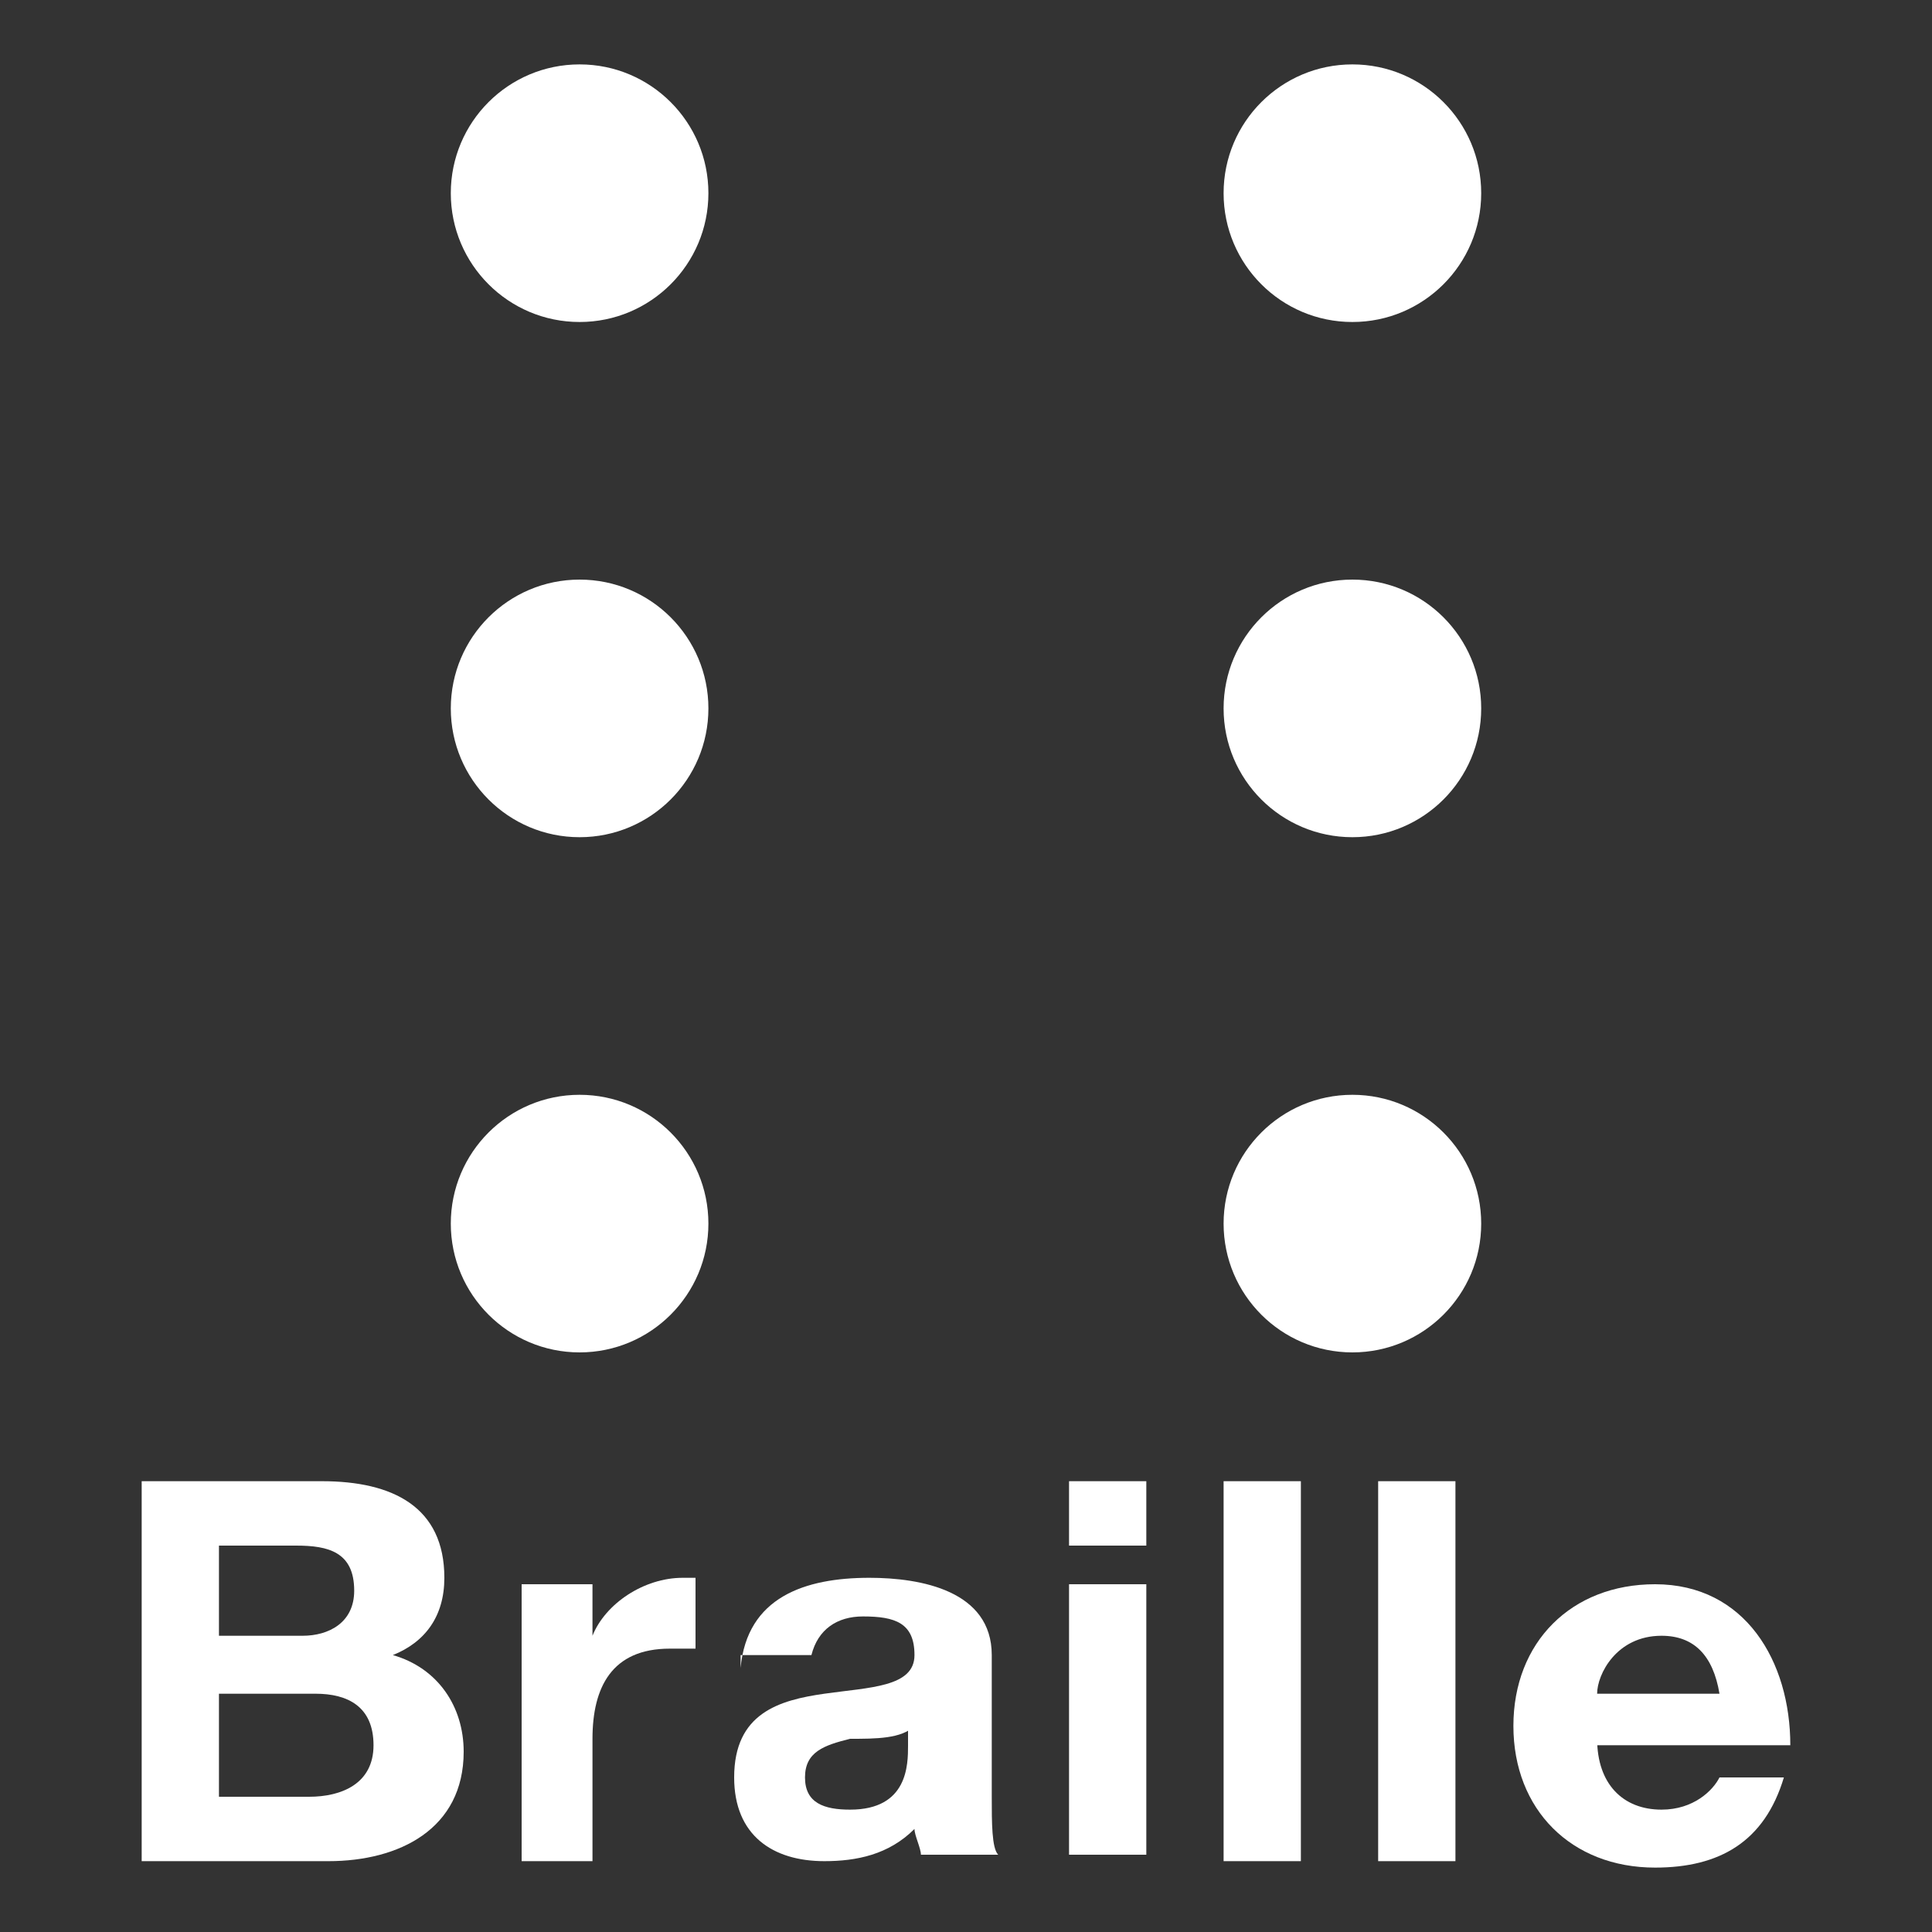 <?xml version="1.0" encoding="utf-8"?>
<!-- Generator: Adobe Illustrator 22.0.1, SVG Export Plug-In . SVG Version: 6.00 Build 0)  -->
<svg version="1.1" id="Layer_1" xmlns="http://www.w3.org/2000/svg" xmlns:xlink="http://www.w3.org/1999/xlink" x="0px" y="0px"
	 width="30px" height="30px" viewBox="0 0 30 30" enable-background="new 0 0 30 30" xml:space="preserve">
<rect x="0" y="0" width="30" height="30" fill="#333333" stroke="none"/>
<g>
	<path fill="#FFFFFF" d="M2.2,23h2.8c1.1,0,1.9,0.4,1.9,1.5c0,0.6-0.3,1-0.8,1.2c0.7,0.2,1.1,0.8,1.1,1.5c0,1.2-1,1.7-2.1,1.7H2.2V23z M3.4,25.4
		h1.3c0.4,0,0.8-0.2,0.8-0.7c0-0.6-0.4-0.7-0.9-0.7H3.4V25.4z M3.4,27.9h1.4c0.5,0,1-0.2,1-0.8c0-0.6-0.4-0.8-0.9-0.8H3.4V27.9z"/>
	<path fill="#FFFFFF" d="M8.1,24.6h1.1v0.8h0c0.2-0.5,0.8-0.9,1.4-0.9c0.1,0,0.2,0,0.2,0v1.1c-0.1,0-0.3,0-0.4,0c-0.9,0-1.2,0.6-1.2,1.4v1.9H8.1
		V24.6z"/>
	<path fill="#FFFFFF" d="M11.5,25.9c0.1-1.1,1-1.4,2-1.4c0.8,0,1.9,0.2,1.9,1.2v2.2c0,0.4,0,0.8,0.1,0.9h-1.2c0-0.1-0.1-0.3-0.1-0.4
		c-0.4,0.4-0.9,0.5-1.4,0.5c-0.8,0-1.4-0.4-1.4-1.3c0-1,0.7-1.2,1.4-1.3c0.7-0.1,1.4-0.1,1.4-0.6c0-0.5-0.3-0.6-0.8-0.6
		c-0.4,0-0.7,0.2-0.8,0.6H11.5z M14.2,26.8c-0.2,0.2-0.6,0.2-1,0.2c-0.4,0.1-0.7,0.2-0.7,0.6c0,0.4,0.3,0.5,0.7,0.5
		c0.9,0,0.9-0.7,0.9-1V26.8z"/>
	<path fill="#FFFFFF" d="M17.8,24h-1.2v-1h1.2V24z M16.6,24.6h1.2v4.2h-1.2V24.6z"/>
	<path fill="#FFFFFF" d="M19,23h1.2v5.9H19V23z"/>
	<path fill="#FFFFFF" d="M21.4,23h1.2v5.9h-1.2V23z"/>
	<path fill="#FFFFFF" d="M24.8,27c0,0.7,0.4,1.1,1,1.1c0.5,0,0.8-0.3,0.9-0.5h1c-0.3,1-1,1.4-2,1.4c-1.3,0-2.2-0.9-2.2-2.2c0-1.3,0.9-2.2,2.2-2.2
		c1.4,0,2.1,1.2,2.1,2.5H24.8z M26.7,26.3c-0.1-0.6-0.4-0.9-0.9-0.9c-0.7,0-1,0.6-1,0.9H26.7z"/>
</g>
<circle fill="#FFFFFF" cx="9" cy="3" r="2"/>
<circle fill="#FFFFFF" cx="21" cy="3" r="2"/>
<circle fill="#FFFFFF" cx="9" cy="11" r="2"/>
<circle fill="#FFFFFF" cx="9" cy="19" r="2"/>
<circle fill="#FFFFFF" cx="21" cy="19" r="2"/>
<circle fill="#FFFFFF" cx="21" cy="11" r="2"/>
</svg>
